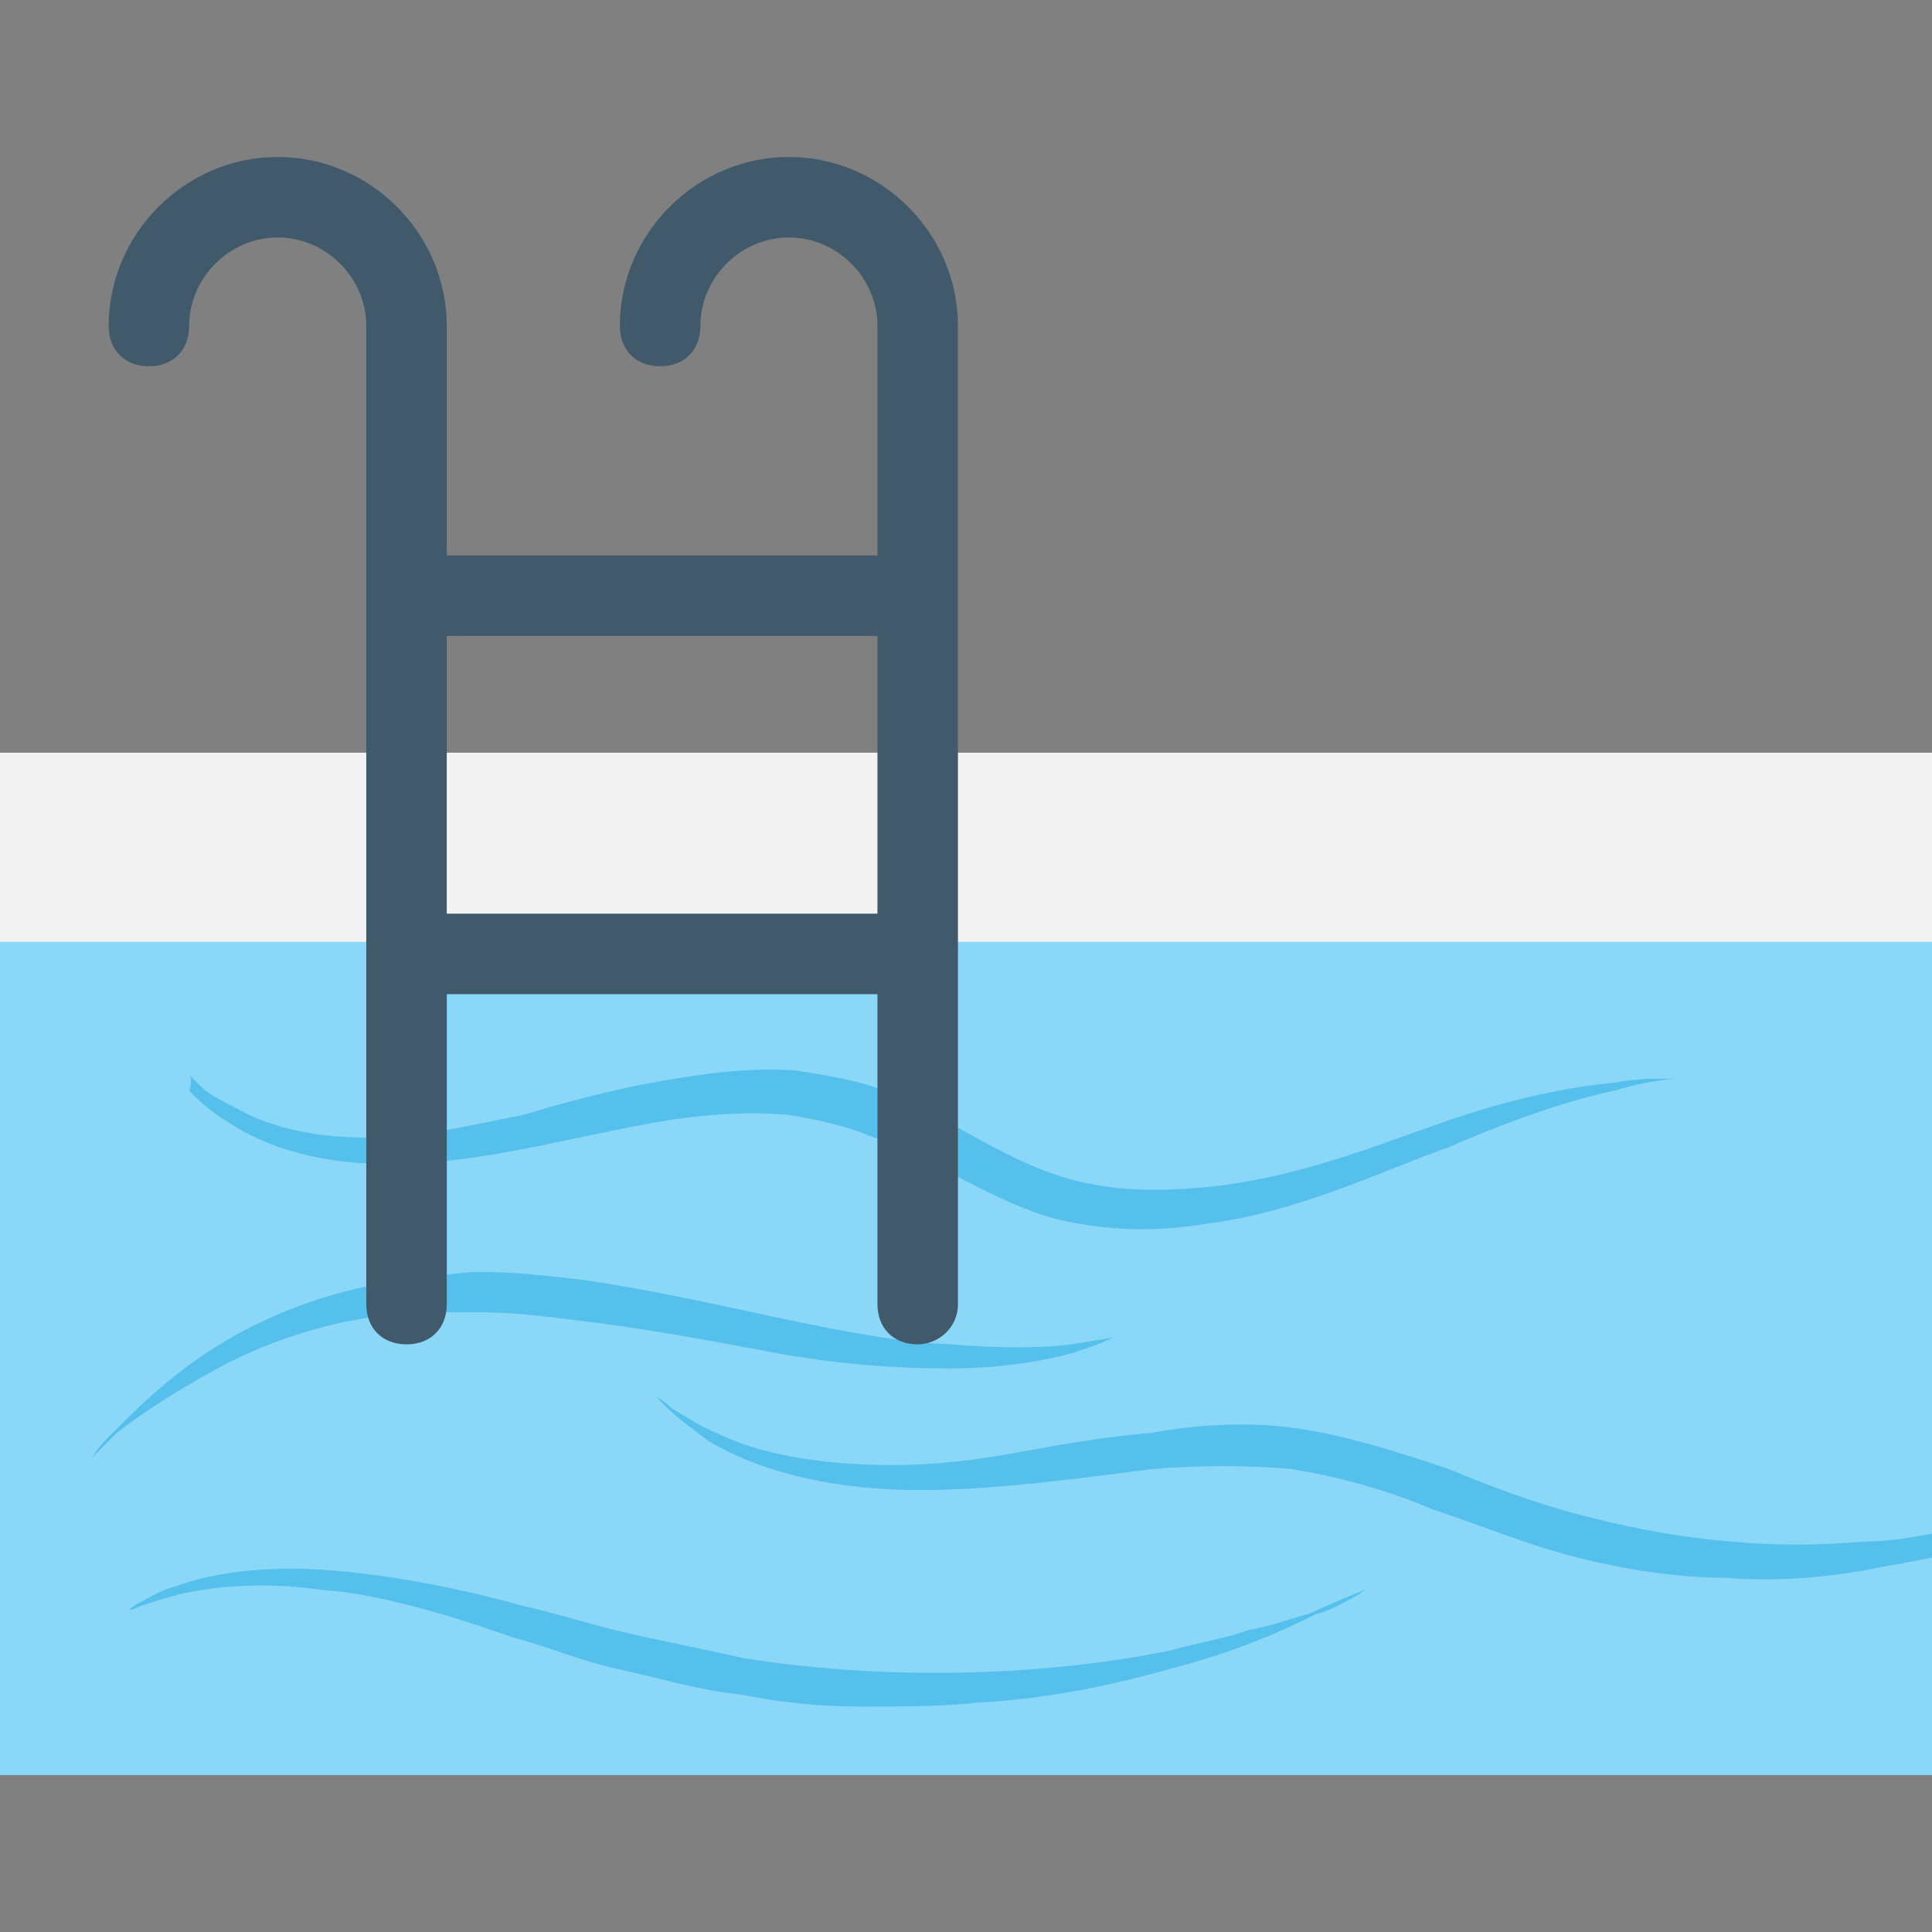 <?xml version="1.0" encoding="utf-8"?>
<!-- Generator: Adobe Illustrator 18.0.0, SVG Export Plug-In . SVG Version: 6.00 Build 0)  -->
<!DOCTYPE svg PUBLIC "-//W3C//DTD SVG 1.1//EN" "http://www.w3.org/Graphics/SVG/1.1/DTD/svg11.dtd">
<svg version="1.1" id="Layer_1" xmlns="http://www.w3.org/2000/svg" xmlns:xlink="http://www.w3.org/1999/xlink" x="0px" y="0px"
	 viewBox="0 0 48 48" enable-background="new 0 0 48 48" xml:space="preserve">
<rect x="0" y="0" width="48" height="48" fill="#808080" stroke="none"/>
<g>
	<g>
		<g>
			<g>
				<rect x="0" y="18.7" fill="#F3F3F3" width="48" height="4.8"/>
			</g>
		</g>
		<g>
			<rect x="0" y="23.4" fill="#8AD7F8" width="48" height="20.7"/>
		</g>
		<g>
			<g>
				<g>
					<path fill="#55C0EB" d="M4.7,26.7c0,0,0.1,0.1,0.3,0.3c0.2,0.2,0.6,0.4,1,0.6c0.9,0.5,2.4,0.8,4.2,0.6c0.9-0.1,1.8-0.3,2.8-0.5
						c1-0.3,2.1-0.6,3.2-0.8c1.1-0.2,2.4-0.4,3.6-0.3c0.6,0.1,1.3,0.2,1.9,0.4c0.6,0.2,1.2,0.5,1.7,0.8c1.1,0.6,2.1,1.2,3.2,1.5
						c1.1,0.3,2.2,0.3,3.3,0.2c2.2-0.2,4.2-1,5.9-1.6c1.7-0.6,3.2-0.9,4.3-1c0.5-0.1,1-0.1,1.2-0.1c0.3,0,0.4,0,0.4,0
						s-0.6,0-1.6,0.3c-1,0.2-2.5,0.7-4.1,1.4c-1.7,0.6-3.7,1.6-6,1.9c-1.2,0.2-2.4,0.2-3.7-0.1c-1.2-0.3-2.3-1-3.4-1.5
						c-0.5-0.3-1.1-0.5-1.6-0.7c-0.6-0.2-1.1-0.3-1.7-0.4c-1.1-0.1-2.3,0-3.4,0.2c-2.2,0.4-4.3,1-6.2,1c-1.9,0.1-3.4-0.4-4.3-1
						c-0.5-0.3-0.8-0.6-1-0.8C4.8,26.8,4.7,26.7,4.7,26.7z"/>
				</g>
			</g>
			<g>
				<g>
					<path fill="#55C0EB" d="M2.1,36.4c0,0,0.1-0.1,0.2-0.2c0.1-0.2,0.3-0.4,0.6-0.7c0.5-0.5,1.3-1.3,2.4-2c1.1-0.7,2.5-1.3,4.1-1.6
						c0.4-0.1,0.8-0.1,1.2-0.2c0.4,0,0.9-0.1,1.3-0.1c0.9,0,1.7,0.1,2.6,0.2c3.4,0.5,6.6,1.5,9.1,1.6c1.2,0.1,2.3,0.1,3,0
						c0.7-0.1,1.2-0.2,1.2-0.2s-0.1,0-0.3,0.1c-0.2,0.1-0.5,0.2-0.8,0.3C26,33.8,24.9,34,23.6,34c-1.3,0-2.8-0.1-4.4-0.4
						c-1.6-0.3-3.2-0.6-4.9-0.8c-0.8-0.1-1.6-0.2-2.5-0.2c-0.4,0-0.8,0-1.2,0c-0.4,0-0.8,0.1-1.2,0.1c-1.5,0.2-2.9,0.7-4,1.3
						c-1.1,0.6-2,1.2-2.5,1.6C2.4,36.1,2.1,36.4,2.1,36.4z"/>
				</g>
			</g>
			<g>
				<path fill="#55C0EB" d="M48,38.1c-0.5,0.1-1.1,0.2-1.7,0.2c-1.1,0.1-2.2,0.1-3.3,0c-1.2-0.1-2.3-0.3-3.5-0.6
					c-1.2-0.3-2.3-0.7-3.5-1.2c-1.2-0.4-2.4-0.8-3.7-1c-1.3-0.2-2.6-0.1-3.7,0.1c-1.2,0.1-2.3,0.3-3.4,0.5c-1.1,0.2-2.1,0.3-3,0.3
					c-1.9,0-3.4-0.3-4.4-0.8c-0.5-0.2-0.9-0.5-1.1-0.6c-0.2-0.2-0.4-0.3-0.4-0.3s0.1,0.1,0.3,0.3c0.2,0.2,0.6,0.5,1,0.8
					c1,0.6,2.5,1.1,4.5,1.2c1.9,0.1,4.2-0.2,6.5-0.5c1.2-0.1,2.4-0.1,3.5,0c1.2,0.2,2.3,0.5,3.5,1c1.2,0.4,2.4,0.9,3.6,1.2
					c1.2,0.3,2.5,0.5,3.7,0.5c1.2,0.1,2.4,0,3.5-0.2c0.5-0.1,1.1-0.2,1.6-0.3V38.1z"/>
			</g>
			<g>
				<g>
					<path fill="#55C0EB" d="M33.9,39.5c0,0-0.1,0.1-0.3,0.2c-0.2,0.1-0.5,0.3-0.9,0.4c-0.8,0.4-1.9,0.9-3.4,1.3
						c-1.4,0.4-3.1,0.8-5,0.9c-0.9,0.1-1.9,0.1-2.9,0.1c-1,0-2-0.1-3-0.3c-1-0.1-2-0.4-2.9-0.6c-1-0.2-1.9-0.6-2.7-0.8
						c-1.7-0.6-3.4-1.1-4.8-1.2c-1.4-0.2-2.6-0.1-3.5,0.1c-0.4,0.1-0.7,0.2-1,0.3c-0.2,0.1-0.3,0.1-0.3,0.1s0.1-0.1,0.3-0.2
						c0.2-0.1,0.5-0.3,0.9-0.4c0.8-0.3,2.1-0.5,3.6-0.4c1.5,0.1,3.2,0.4,5,0.9c0.9,0.2,1.8,0.5,2.7,0.7c0.9,0.2,1.9,0.4,2.8,0.6
						c3.8,0.6,7.7,0.4,10.6-0.2c0.7-0.2,1.4-0.3,1.9-0.5c0.6-0.1,1.1-0.3,1.5-0.4C33.4,39.7,33.9,39.5,33.9,39.5z"/>
				</g>
			</g>
		</g>
		<g>
			<g>
				<path fill="#415A6B" d="M10.1,33.4c-0.6,0-1-0.4-1-1V8.1c0-1.2-1-2.2-2.2-2.2c-1.2,0-2.2,1-2.2,2.2c0,0.6-0.4,1-1,1
					c-0.6,0-1-0.4-1-1c0-2.3,1.9-4.2,4.2-4.2s4.2,1.9,4.2,4.2v24.3C11.1,33,10.7,33.4,10.1,33.4z"/>
			</g>
			<g>
				<path fill="#415A6B" d="M22.8,33.4c-0.6,0-1-0.4-1-1V8.1c0-1.2-1-2.2-2.2-2.2c-1.2,0-2.2,1-2.2,2.2c0,0.6-0.4,1-1,1
					c-0.6,0-1-0.4-1-1c0-2.3,1.9-4.2,4.2-4.2c2.3,0,4.2,1.9,4.2,4.2v24.3C23.8,33,23.3,33.4,22.8,33.4z"/>
			</g>
			<g>
				<g>
					<rect x="10.8" y="13.8" fill="#415A6B" width="11.7" height="2"/>
				</g>
			</g>
			<g>
				<g>
					<rect x="10.8" y="22.7" fill="#415A6B" width="11.7" height="2"/>
				</g>
			</g>
		</g>
	</g>
</g>
</svg>
